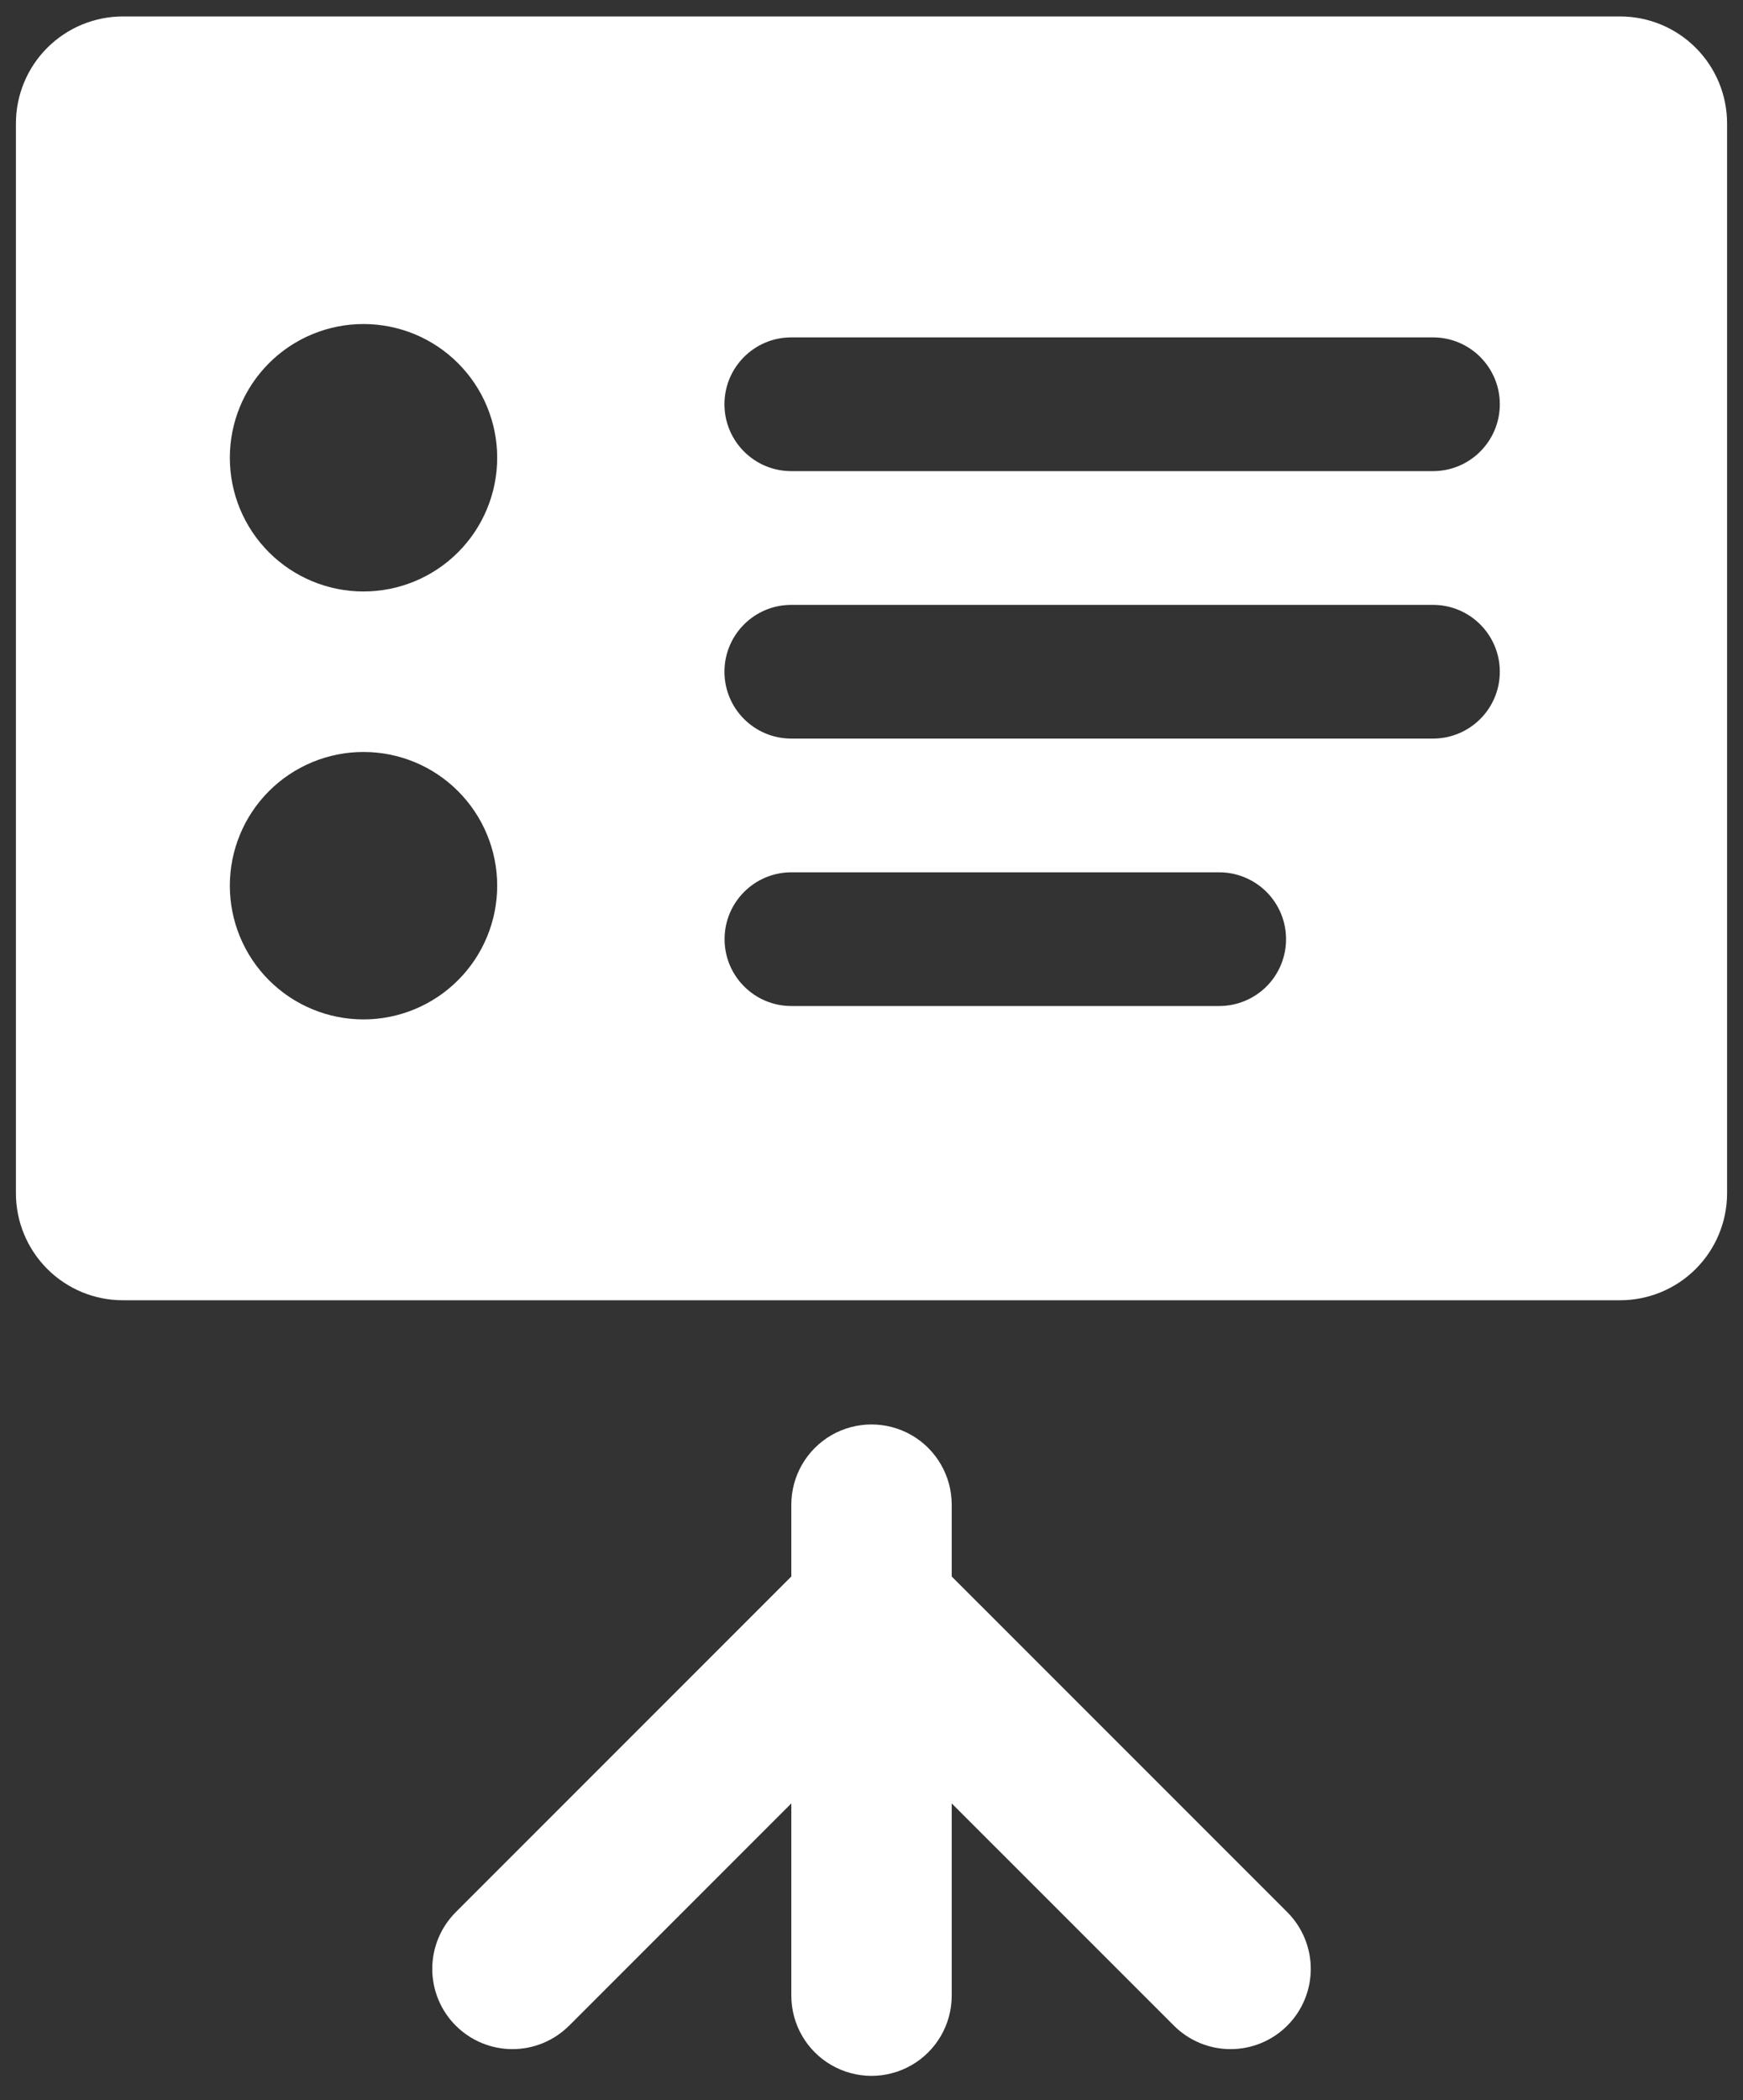 <svg width="44" height="53" viewBox="0 0 44 53" fill="none" xmlns="http://www.w3.org/2000/svg">
<rect x="0" y="0" width="44" height="53" fill="#333333" stroke="none"/>
<path d="M40.898 0.415H3.102C2.386 0.415 1.7 0.7 1.193 1.206C0.687 1.712 0.402 2.399 0.402 3.115V30.113C0.402 30.829 0.687 31.515 1.193 32.022C1.7 32.528 2.386 32.813 3.102 32.812H40.898C41.614 32.812 42.301 32.528 42.807 32.022C43.313 31.515 43.598 30.829 43.598 30.113V3.115C43.598 2.399 43.313 1.712 42.807 1.206C42.301 0.7 41.614 0.415 40.898 0.415ZM9.176 25.725C8.281 25.725 7.423 25.369 6.79 24.736C6.157 24.104 5.802 23.245 5.802 22.35C5.802 21.455 6.157 20.597 6.79 19.964C7.423 19.331 8.281 18.976 9.176 18.976C10.071 18.976 10.93 19.331 11.562 19.964C12.195 20.597 12.551 21.455 12.551 22.35C12.551 23.245 12.195 24.104 11.562 24.736C10.93 25.369 10.071 25.725 9.176 25.725ZM9.176 14.926C8.281 14.926 7.423 14.571 6.79 13.938C6.157 13.305 5.802 12.447 5.802 11.551C5.802 10.656 6.157 9.798 6.79 9.165C7.423 8.532 8.281 8.177 9.176 8.177C10.071 8.177 10.93 8.532 11.562 9.165C12.195 9.798 12.551 10.656 12.551 11.551C12.551 12.447 12.195 13.305 11.562 13.938C10.93 14.571 10.071 14.926 9.176 14.926ZM30.775 25.388L19.976 25.387C19.045 25.386 18.291 24.631 18.291 23.7C18.291 22.769 19.045 22.014 19.976 22.013H30.775C31.222 22.012 31.652 22.19 31.97 22.506C32.287 22.823 32.465 23.252 32.465 23.701C32.465 24.148 32.287 24.578 31.97 24.895C31.652 25.211 31.222 25.388 30.775 25.387V25.388ZM36.174 18.638H19.975C19.043 18.638 18.288 17.883 18.288 16.951C18.288 16.019 19.043 15.264 19.975 15.264H36.174C37.106 15.264 37.861 16.019 37.861 16.951C37.861 17.883 37.106 18.638 36.174 18.638ZM36.174 11.889H19.975C19.043 11.889 18.288 11.133 18.288 10.201C18.288 9.27 19.043 8.514 19.975 8.514H36.174C37.106 8.514 37.861 9.27 37.861 10.201C37.861 11.133 37.106 11.889 36.174 11.889ZM32.496 48.253V48.254C32.875 48.633 33.089 49.148 33.089 49.685C33.089 50.222 32.876 50.737 32.496 51.117C32.116 51.497 31.601 51.71 31.064 51.71C30.527 51.71 30.012 51.496 29.633 51.116L24.025 45.509V50.36C24.025 51.083 23.639 51.752 23.013 52.113C22.386 52.475 21.615 52.475 20.988 52.113C20.362 51.752 19.976 51.083 19.976 50.36V45.509L14.368 51.117V51.116C13.989 51.496 13.474 51.71 12.937 51.71C12.4 51.71 11.885 51.497 11.505 51.117C11.125 50.737 10.912 50.222 10.912 49.685C10.912 49.148 11.126 48.633 11.505 48.254L19.976 39.783V37.971C19.976 37.247 20.362 36.579 20.988 36.217C21.615 35.856 22.386 35.856 23.013 36.217C23.639 36.579 24.025 37.248 24.025 37.971V39.783L32.496 48.253Z" fill="white"/>
</svg>
